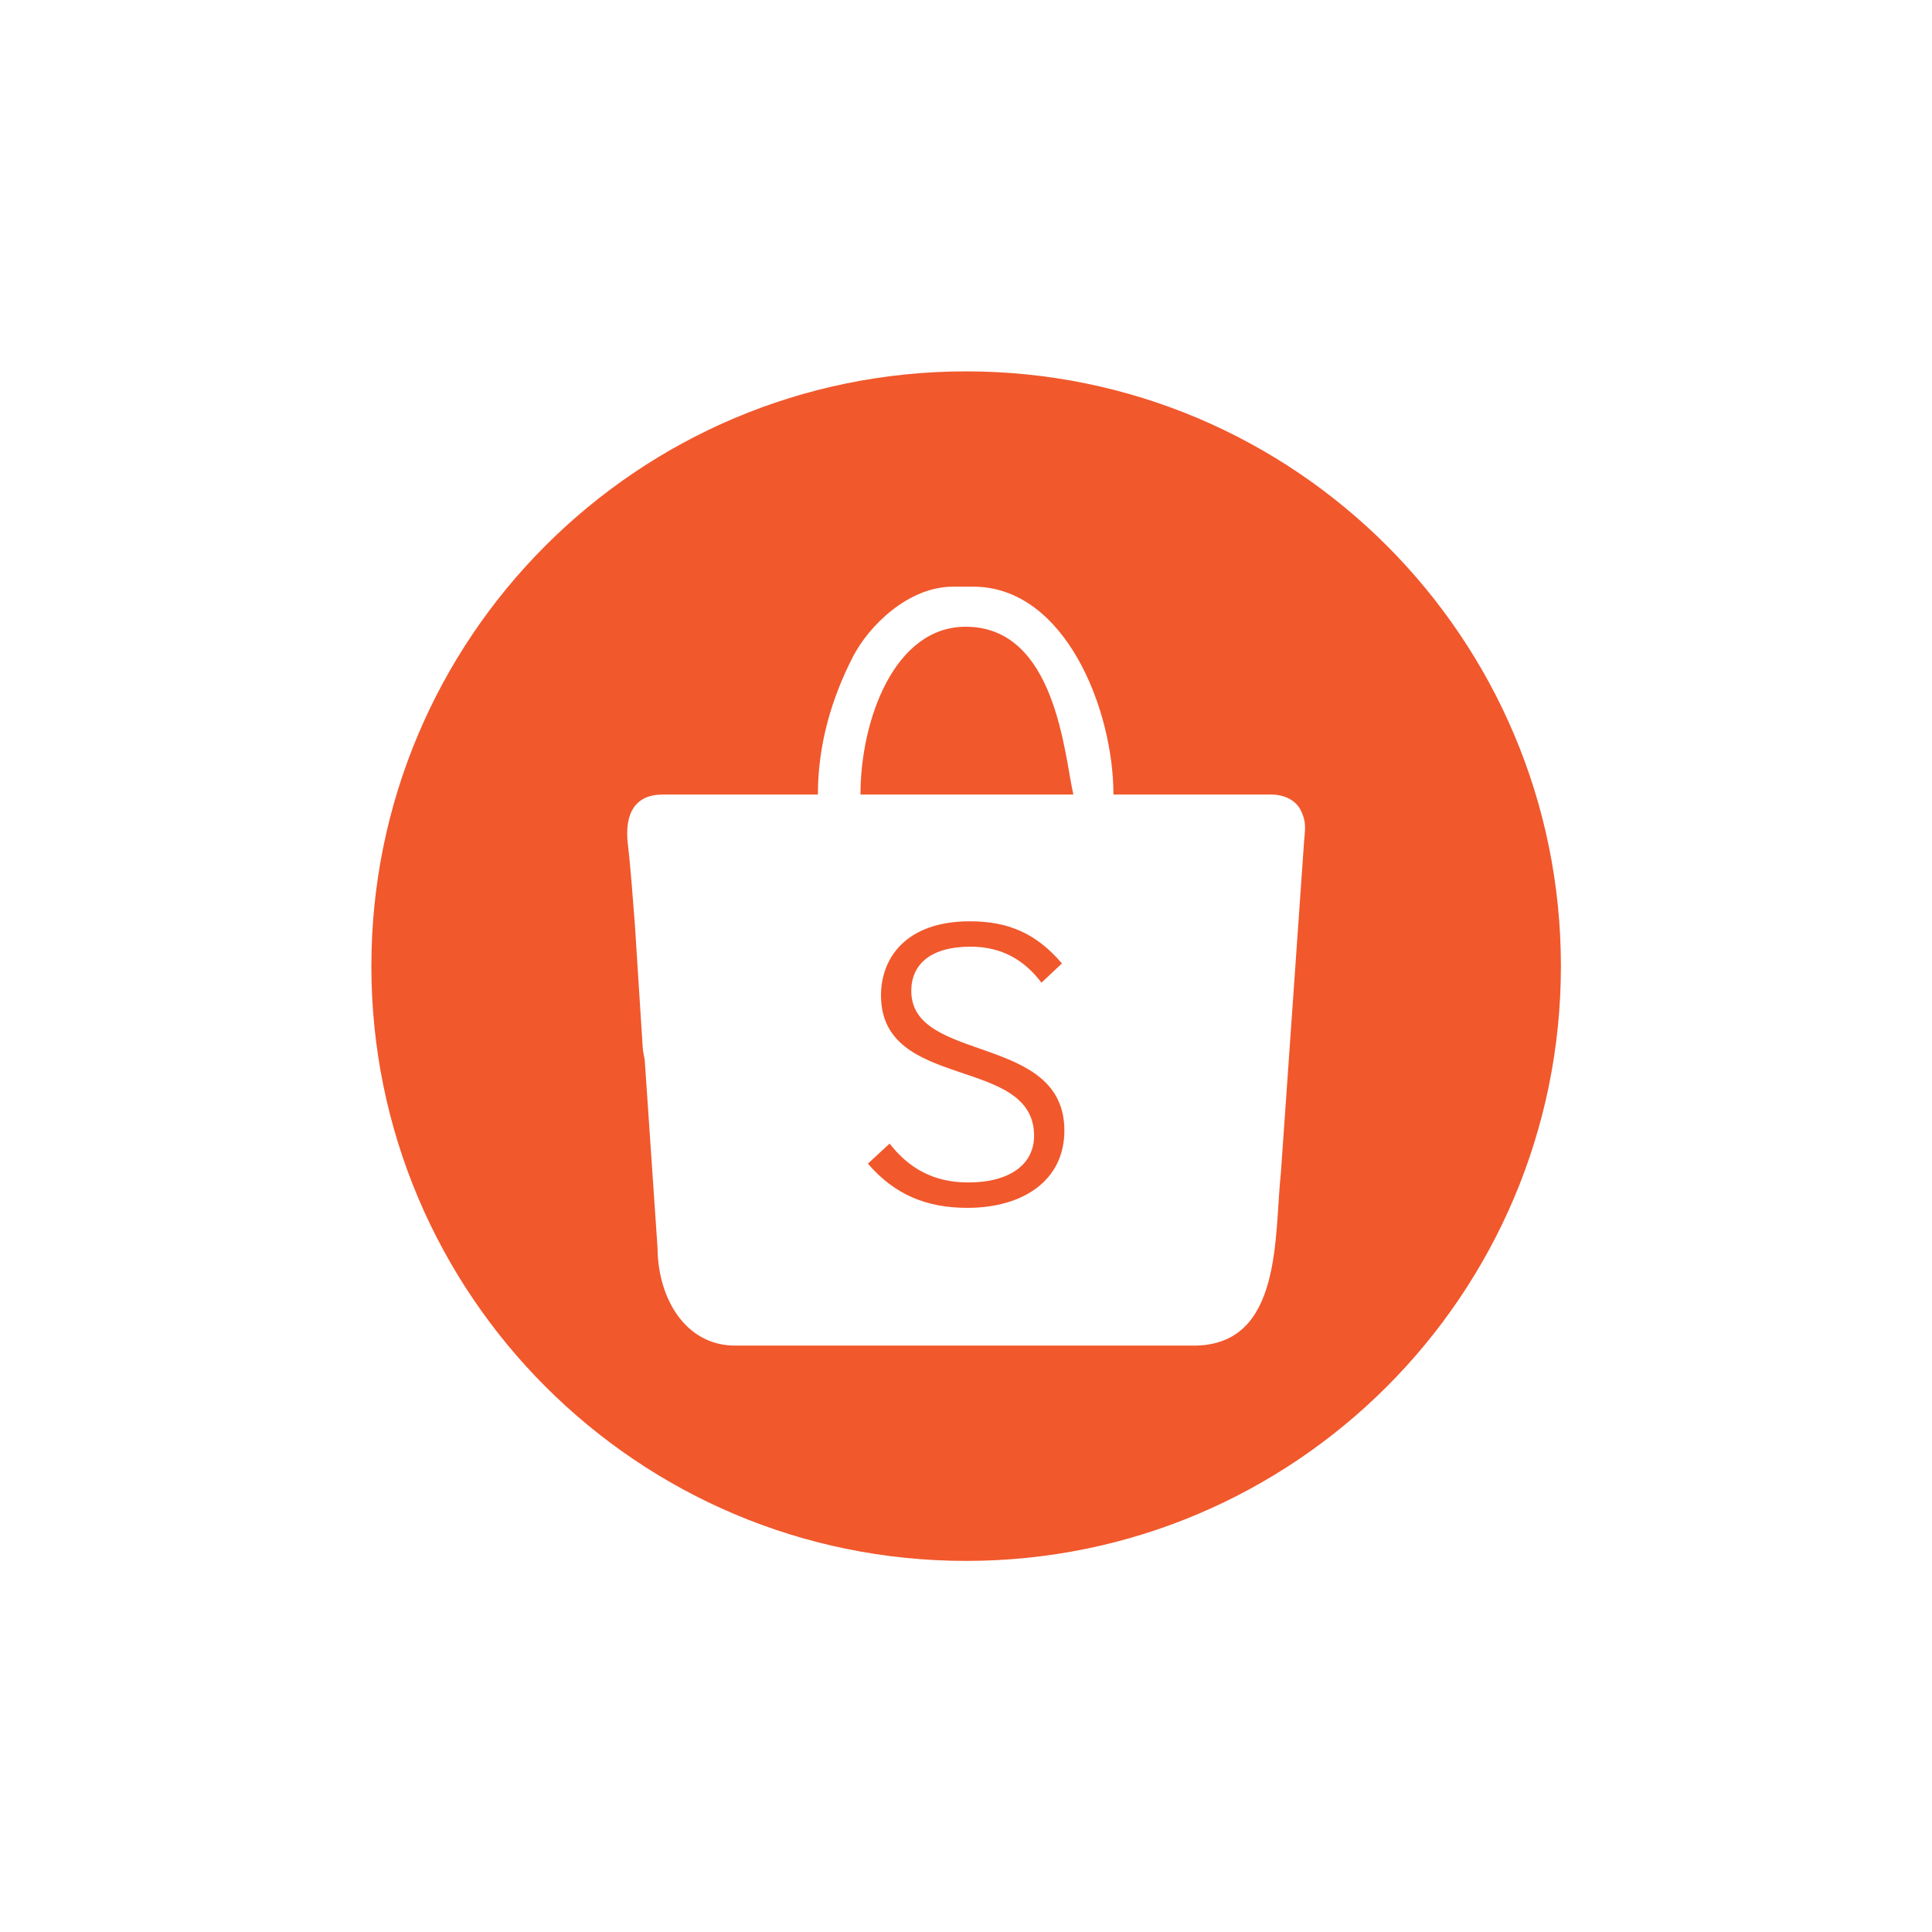 <svg xmlns="http://www.w3.org/2000/svg" xmlns:xlink="http://www.w3.org/1999/xlink" width="1080" zoomAndPan="magnify" viewBox="0 0 810 810" height="1080" preserveAspectRatio="xMidYMid meet" version="1.0"><defs><clipPath id="a0bfd861d3"><path d="M 155.766 155.766 L 654.516 155.766 L 654.516 654.516 L 155.766 654.516 Z M 155.766 155.766 " clip-rule="nonzero"/></clipPath></defs><g clip-path="url(#a0bfd861d3)"><path fill="#f1582c" d="M 405.059 155.699 C 542.785 155.699 654.418 267.332 654.418 405.059 C 654.418 542.785 542.785 654.418 405.059 654.418 C 267.332 654.418 155.699 542.785 155.699 405.059 C 155.699 267.332 267.332 155.699 405.059 155.699 Z M 404.863 262.762 C 442.805 262.762 446.199 316.715 450.016 333.121 L 360.758 333.121 C 360.758 301.883 374.934 262.762 404.863 262.762 Z M 436.645 411.992 L 445.215 403.93 C 434.414 391.227 422.562 386.258 406.602 386.258 C 380.18 386.258 369.363 401.355 369.363 417.32 C 369.363 457.656 433.547 442.379 433.547 476.191 C 433.547 487.863 423.762 495.746 405.91 495.746 C 391.16 495.746 380.852 489.582 372.969 479.453 L 363.871 487.863 C 375.195 501.07 388.75 506.398 405.582 506.398 C 428.742 506.398 446.246 495.074 446.246 473.965 C 446.246 433.102 382.062 445.984 382.062 415.434 C 382.062 404.617 389.785 396.898 406.945 396.898 C 419.645 396.898 429.266 402.207 436.645 411.992 Z M 342.906 333.121 L 277.789 333.121 C 266.234 333.121 261.727 341.137 263.234 353.973 C 264.434 364.082 265.367 377.41 266.188 387.785 L 269.398 438.133 C 269.629 442.723 270.219 441.953 270.449 446.543 L 275.676 523.215 C 275.824 544.426 287.395 564.156 308.258 564.156 L 500.434 564.156 C 537.934 564.156 534.148 517.871 537.031 491.531 L 546.652 354.102 C 546.965 348.234 548.129 345.352 545.324 339.68 C 543.359 335.68 538.688 333.121 532.984 333.121 L 466.816 333.121 C 466.816 297.426 446.574 245.961 408.008 245.961 L 399.617 245.961 C 380.605 245.961 364.164 262.598 357.594 275.348 C 348.727 292.59 342.906 312.062 342.906 333.121 Z M 342.906 333.121 " fill-opacity="1" fill-rule="evenodd"/></g></svg>